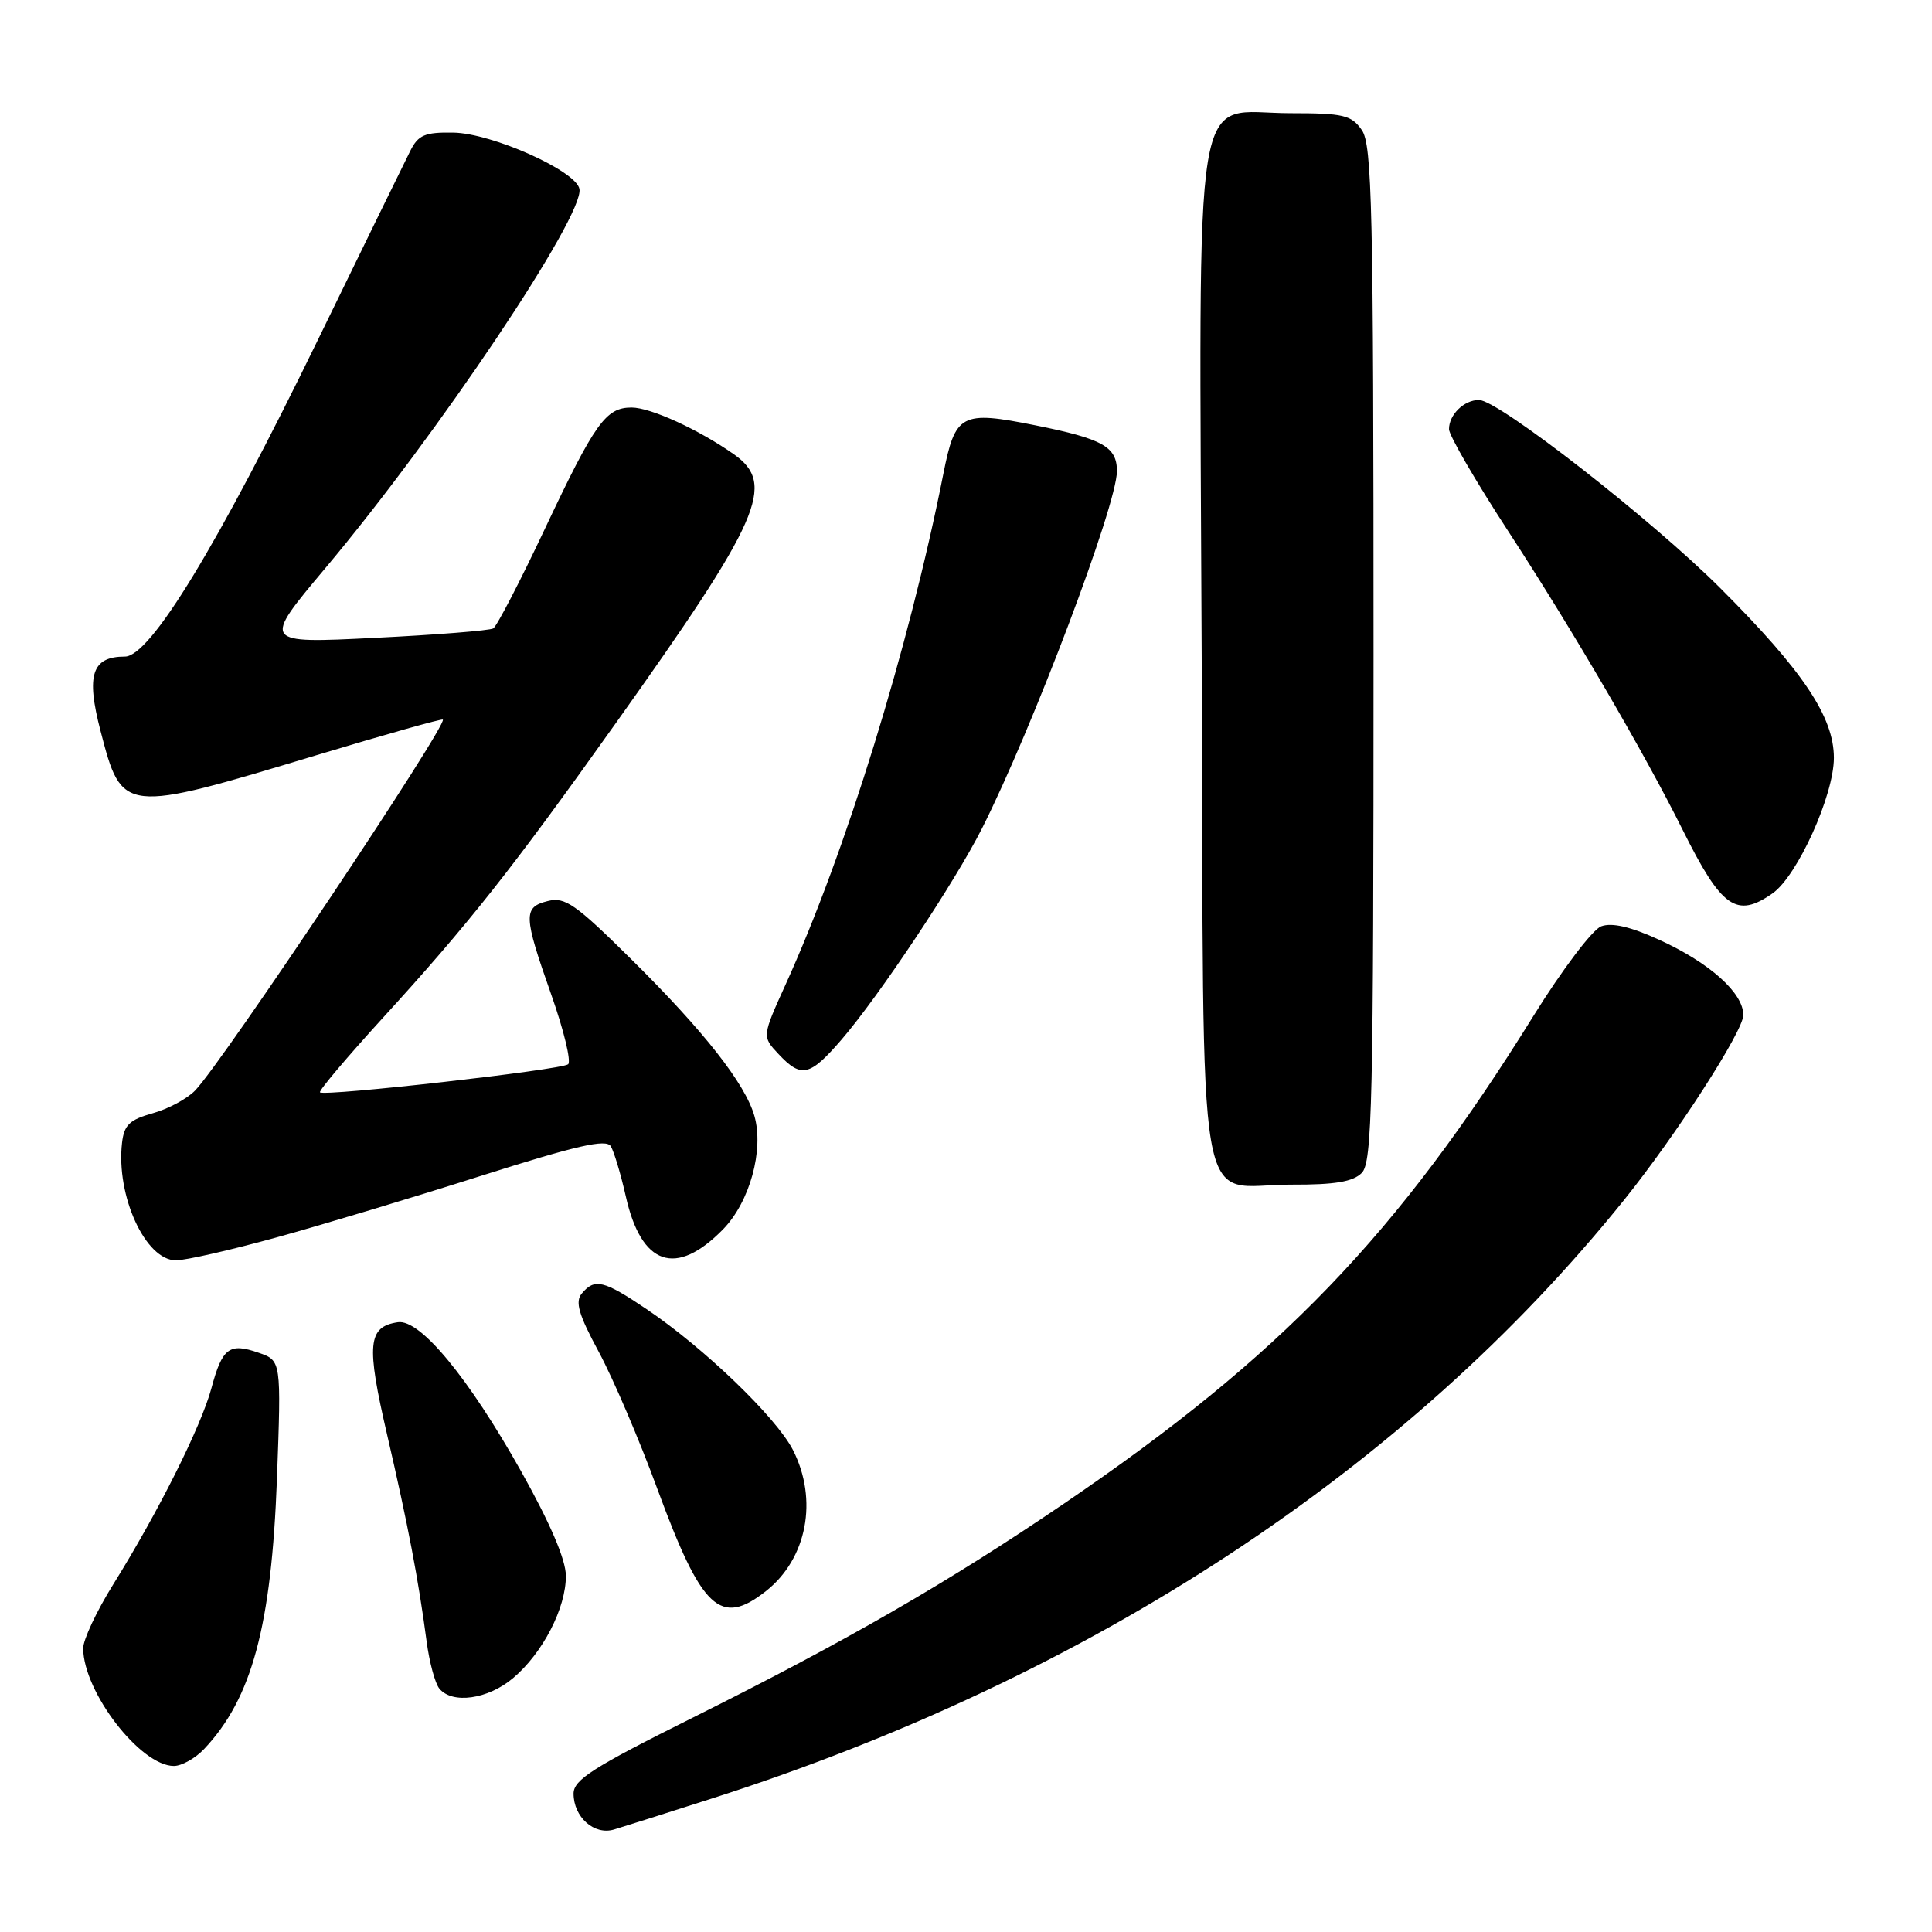 <?xml version="1.0" encoding="UTF-8" standalone="no"?>
<!DOCTYPE svg PUBLIC "-//W3C//DTD SVG 1.1//EN" "http://www.w3.org/Graphics/SVG/1.1/DTD/svg11.dtd" >
<svg xmlns="http://www.w3.org/2000/svg" xmlns:xlink="http://www.w3.org/1999/xlink" version="1.1" viewBox="0 0 256 256">
 <g >
 <path fill="currentColor"
d=" M 94.21 238.35 C 144.49 222.27 186.44 194.75 215.20 159.00 C 222.09 150.43 231.00 136.62 231.00 134.50 C 231.00 131.57 226.57 127.60 219.88 124.54 C 216.06 122.79 213.59 122.22 212.17 122.74 C 211.02 123.17 207.02 128.45 203.23 134.55 C 185.18 163.63 169.72 179.70 140.99 199.23 C 125.56 209.72 112.16 217.44 91.75 227.62 C 78.59 234.18 76.00 235.83 76.00 237.66 C 76.00 240.78 78.74 243.21 81.36 242.42 C 82.53 242.07 88.32 240.24 94.21 238.35 Z  M 27.05 231.75 C 33.39 225.04 35.97 215.43 36.70 195.90 C 37.27 180.29 37.27 180.29 34.28 179.25 C 30.38 177.89 29.45 178.59 28.01 183.96 C 26.65 189.01 20.96 200.37 15.01 209.93 C 12.80 213.47 11.01 217.29 11.02 218.43 C 11.08 224.24 18.62 234.00 23.04 234.00 C 24.07 234.00 25.88 232.99 27.05 231.75 Z  M 67.97 222.37 C 71.91 219.06 75.01 213.06 74.98 208.79 C 74.97 206.65 72.89 201.81 69.07 194.99 C 62.07 182.52 55.66 174.76 52.72 175.20 C 48.73 175.80 48.51 178.11 51.30 190.13 C 54.07 202.08 55.43 209.21 56.53 217.50 C 56.89 220.25 57.65 223.06 58.22 223.75 C 59.93 225.83 64.65 225.17 67.97 222.37 Z  M 101.49 210.83 C 106.94 206.54 108.43 198.73 105.07 192.13 C 102.86 187.81 93.27 178.58 85.66 173.46 C 79.98 169.63 78.79 169.35 77.09 171.40 C 76.18 172.49 76.66 174.17 79.35 179.15 C 81.23 182.64 84.73 190.81 87.11 197.31 C 92.99 213.28 95.44 215.59 101.49 210.83 Z  M 36.58 163.98 C 42.58 162.33 54.84 158.64 63.82 155.78 C 76.43 151.78 80.31 150.89 80.93 151.88 C 81.36 152.59 82.25 155.55 82.91 158.47 C 84.97 167.71 89.56 169.28 95.82 162.88 C 99.35 159.26 101.25 152.37 99.96 147.86 C 98.73 143.58 93.27 136.62 83.66 127.12 C 76.26 119.79 74.86 118.82 72.60 119.39 C 69.30 120.21 69.34 121.29 73.03 131.75 C 74.70 136.47 75.71 140.64 75.28 141.02 C 74.43 141.76 42.98 145.31 42.40 144.74 C 42.21 144.54 45.93 140.14 50.67 134.94 C 62.07 122.46 67.75 115.28 81.57 95.86 C 100.83 68.80 102.87 64.16 97.25 60.20 C 92.61 56.93 86.20 54.00 83.69 54.00 C 80.27 54.00 78.84 56.01 72.17 70.13 C 68.90 77.07 65.83 82.98 65.36 83.27 C 64.89 83.55 57.80 84.12 49.61 84.52 C 34.73 85.26 34.73 85.26 43.11 75.28 C 58.04 57.51 77.43 28.58 76.78 25.04 C 76.34 22.64 65.18 17.65 60.06 17.57 C 56.29 17.51 55.42 17.88 54.36 20.00 C 53.66 21.38 48.17 32.62 42.14 45.00 C 28.79 72.41 19.90 87.00 16.55 87.00 C 12.18 87.00 11.38 89.42 13.32 96.85 C 16.17 107.82 16.22 107.82 41.96 100.06 C 51.02 97.33 58.54 95.21 58.68 95.35 C 59.35 96.02 29.59 140.59 25.87 144.48 C 24.83 145.57 22.30 146.94 20.24 147.51 C 17.16 148.37 16.44 149.07 16.17 151.43 C 15.36 158.46 19.28 167.00 23.31 167.00 C 24.60 167.00 30.57 165.64 36.58 163.98 Z  M 180.43 155.43 C 181.83 154.03 182.00 146.41 182.00 86.65 C 182.00 27.44 181.81 19.18 180.44 17.22 C 179.06 15.25 178.02 15.00 171.02 15.00 C 157.79 15.00 158.91 8.15 159.23 87.12 C 159.54 164.61 158.23 156.91 171.18 156.97 C 176.86 156.99 179.27 156.59 180.43 155.43 Z  M 111.51 137.75 C 116.52 131.93 126.52 116.90 130.12 109.77 C 136.81 96.52 148.00 66.89 148.00 62.43 C 148.00 59.20 146.14 58.15 137.15 56.35 C 127.35 54.39 126.58 54.80 124.99 62.83 C 120.42 85.87 112.08 112.87 104.11 130.42 C 100.97 137.34 100.97 137.34 103.16 139.67 C 106.18 142.89 107.30 142.63 111.51 137.75 Z  M 234.88 118.37 C 238.16 116.07 243.00 105.38 243.00 100.42 C 243.00 95.01 238.93 88.92 228.01 77.99 C 218.89 68.86 198.55 53.00 195.97 53.00 C 193.99 53.00 192.00 54.95 192.00 56.87 C 192.00 57.68 195.54 63.78 199.87 70.42 C 208.41 83.53 217.86 99.71 222.98 110.00 C 228.13 120.33 230.10 121.72 234.88 118.37 Z "/>
</g>
</svg>